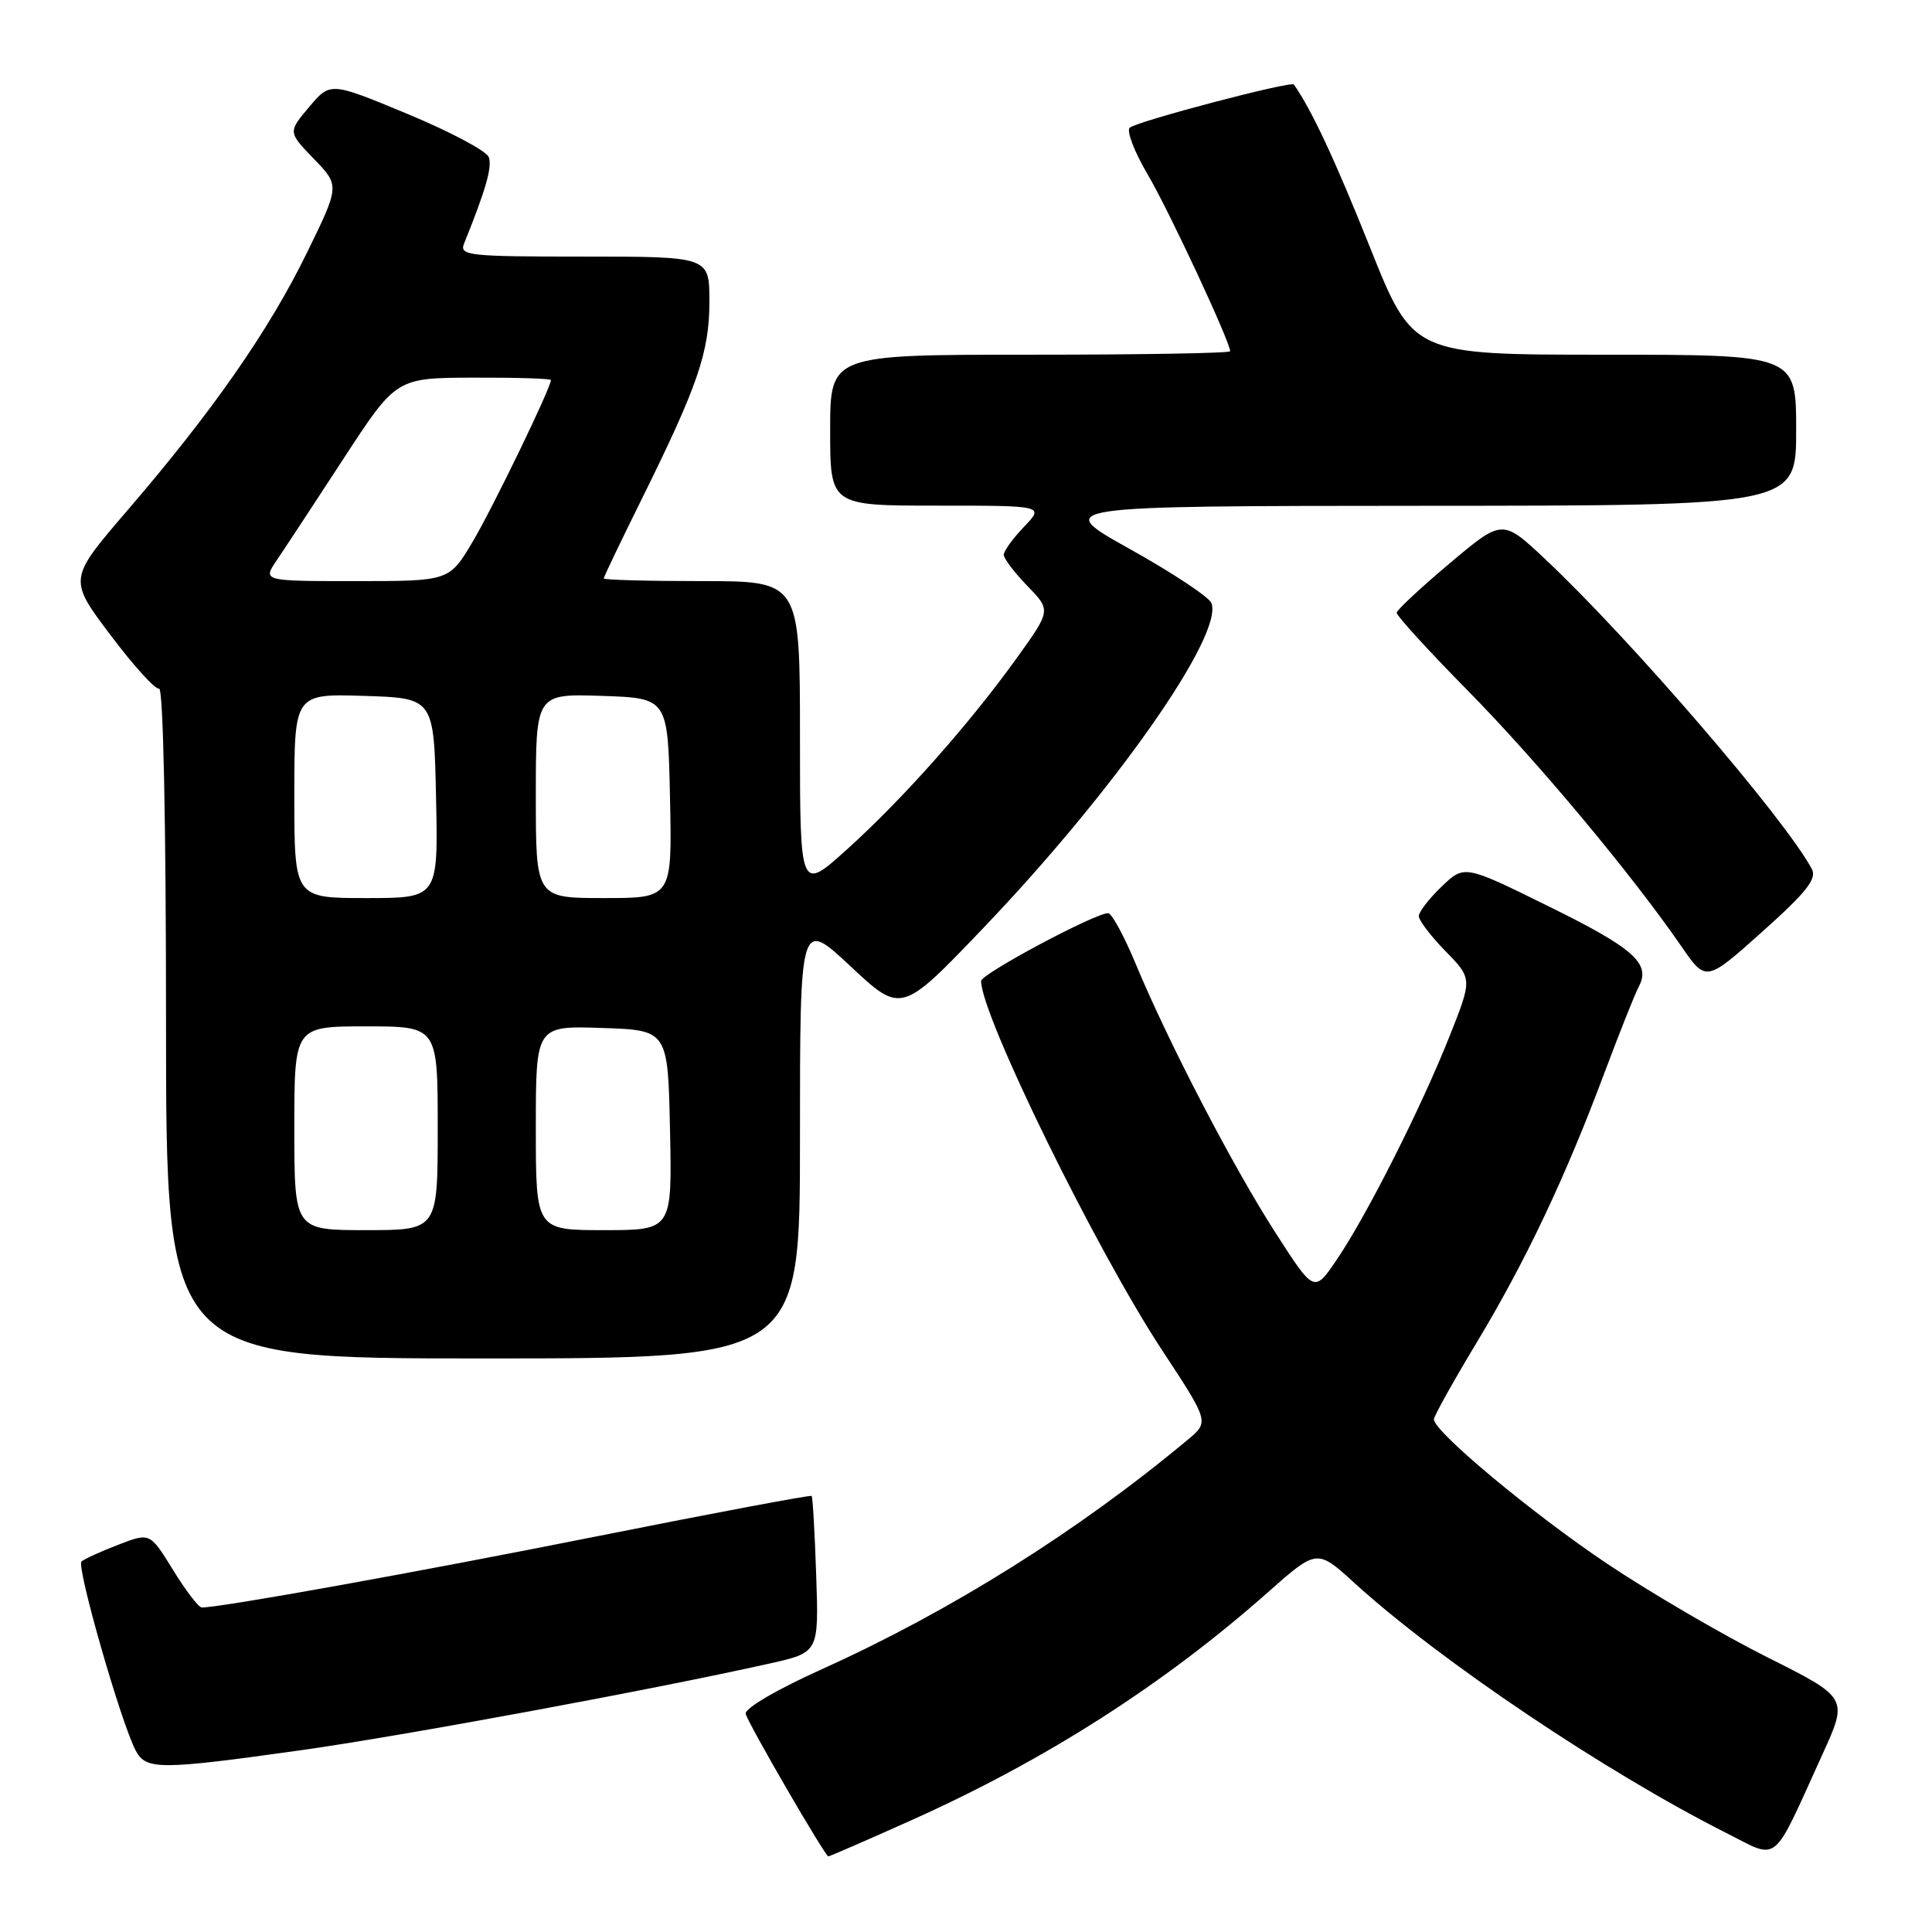 <?xml version="1.0" encoding="UTF-8" standalone="no"?>
<!DOCTYPE svg PUBLIC "-//W3C//DTD SVG 1.1//EN" "http://www.w3.org/Graphics/SVG/1.1/DTD/svg11.dtd" >
<svg xmlns="http://www.w3.org/2000/svg" xmlns:xlink="http://www.w3.org/1999/xlink" version="1.1" viewBox="0 0 256 256">
 <g >
 <path fill="currentColor"
d=" M 120.76 241.19 C 138.49 233.25 154.19 223.22 168.00 210.99 C 174.51 205.23 174.51 205.23 179.50 209.78 C 190.77 220.04 212.75 234.81 228.72 242.87 C 235.84 246.45 234.68 247.41 241.47 232.49 C 244.90 224.97 244.90 224.97 234.11 219.56 C 228.18 216.58 218.64 211.01 212.91 207.17 C 202.97 200.50 190.00 189.69 190.00 188.07 C 190.00 187.65 192.54 183.09 195.64 177.94 C 202.12 167.19 207.40 156.06 212.58 142.20 C 214.58 136.87 216.63 131.71 217.14 130.75 C 218.78 127.67 216.52 125.66 205.11 120.05 C 194.04 114.59 194.04 114.59 191.02 117.48 C 189.36 119.07 188.00 120.83 188.00 121.39 C 188.00 121.96 189.60 124.05 191.55 126.05 C 195.10 129.69 195.10 129.69 192.06 137.34 C 188.32 146.76 181.13 161.01 177.13 166.91 C 174.14 171.32 174.14 171.32 169.05 163.41 C 163.40 154.64 154.82 138.13 150.50 127.75 C 148.96 124.04 147.31 121.00 146.83 121.00 C 145.08 121.00 130.00 129.05 130.00 129.99 C 130.00 134.54 145.25 165.65 154.01 178.95 C 160.23 188.41 160.23 188.41 157.36 190.79 C 142.91 202.85 126.01 213.45 109.09 221.09 C 102.90 223.88 98.63 226.38 98.81 227.10 C 99.13 228.39 109.31 245.93 109.76 245.98 C 109.91 245.99 114.86 243.84 120.76 241.19 Z  M 39.76 231.93 C 53.39 230.02 86.70 223.85 102.00 220.42 C 108.50 218.96 108.50 218.96 108.15 208.73 C 107.96 203.10 107.69 198.38 107.55 198.22 C 107.40 198.07 94.73 200.45 79.39 203.51 C 55.51 208.28 29.32 213.00 26.74 213.00 C 26.32 213.00 24.61 210.77 22.93 208.03 C 19.87 203.07 19.87 203.07 15.69 204.68 C 13.38 205.57 11.18 206.57 10.80 206.90 C 10.08 207.52 16.06 228.38 18.00 231.99 C 19.36 234.54 21.21 234.53 39.76 231.93 Z  M 106.00 150.89 C 106.00 121.77 106.00 121.77 112.71 128.05 C 119.43 134.33 119.43 134.33 130.32 122.94 C 147.63 104.83 162.15 84.15 160.52 79.91 C 160.22 79.12 155.36 75.90 149.73 72.76 C 139.50 67.05 139.50 67.05 188.75 67.02 C 238.00 67.00 238.00 67.00 238.00 57.00 C 238.00 47.00 238.00 47.00 212.60 47.00 C 187.21 47.00 187.21 47.00 181.52 32.75 C 176.89 21.17 173.84 14.64 171.45 11.20 C 171.09 10.69 150.54 16.10 149.69 16.93 C 149.25 17.36 150.32 20.14 152.07 23.11 C 154.85 27.82 163.00 45.29 163.00 46.54 C 163.00 46.80 151.07 47.00 136.50 47.00 C 110.00 47.00 110.00 47.00 110.00 57.00 C 110.00 67.00 110.00 67.00 124.19 67.00 C 138.37 67.00 138.37 67.00 135.69 69.80 C 134.21 71.35 133.00 73.01 133.00 73.51 C 133.00 74.00 134.41 75.86 136.13 77.64 C 139.27 80.87 139.27 80.87 134.73 87.19 C 128.43 95.96 119.64 105.86 112.25 112.53 C 106.00 118.17 106.00 118.17 106.00 97.58 C 106.00 77.00 106.00 77.00 93.00 77.00 C 85.85 77.00 80.00 76.84 80.00 76.65 C 80.00 76.45 82.24 71.77 84.98 66.24 C 92.47 51.11 94.00 46.65 94.00 39.96 C 94.00 34.00 94.00 34.00 77.39 34.00 C 61.97 34.00 60.84 33.87 61.50 32.25 C 64.38 25.13 65.25 22.09 64.76 20.81 C 64.44 19.99 59.59 17.42 53.98 15.09 C 43.77 10.85 43.77 10.85 40.96 14.18 C 38.16 17.50 38.16 17.50 41.59 21.05 C 45.02 24.60 45.02 24.60 40.64 33.55 C 35.63 43.80 28.15 54.53 16.90 67.61 C 9.06 76.73 9.06 76.73 14.61 84.11 C 17.67 88.18 20.58 91.39 21.08 91.25 C 21.63 91.10 22.00 108.96 22.00 135.50 C 22.00 180.00 22.00 180.00 64.00 180.00 C 106.00 180.00 106.00 180.00 106.00 150.89 Z  M 240.08 115.15 C 236.51 108.48 216.15 84.81 204.79 74.13 C 199.08 68.76 199.08 68.76 192.11 74.63 C 188.27 77.86 185.10 80.81 185.07 81.19 C 185.03 81.57 189.27 86.21 194.48 91.50 C 203.71 100.87 216.15 115.77 222.78 125.38 C 226.05 130.13 226.05 130.13 233.51 123.46 C 239.37 118.22 240.77 116.44 240.08 115.15 Z  M 39.00 149.50 C 39.00 136.00 39.00 136.00 48.50 136.00 C 58.00 136.00 58.00 136.00 58.00 149.50 C 58.00 163.00 58.00 163.00 48.50 163.00 C 39.00 163.00 39.00 163.00 39.00 149.50 Z  M 71.00 149.46 C 71.00 135.92 71.00 135.92 79.75 136.21 C 88.50 136.50 88.50 136.50 88.78 149.75 C 89.06 163.00 89.06 163.00 80.03 163.00 C 71.00 163.00 71.00 163.00 71.00 149.46 Z  M 39.00 105.46 C 39.00 91.92 39.00 91.92 48.25 92.21 C 57.50 92.50 57.50 92.50 57.78 105.75 C 58.06 119.00 58.06 119.00 48.53 119.00 C 39.00 119.00 39.00 119.00 39.00 105.46 Z  M 71.00 105.46 C 71.00 91.92 71.00 91.92 79.75 92.21 C 88.50 92.50 88.50 92.50 88.78 105.75 C 89.06 119.00 89.06 119.00 80.03 119.00 C 71.00 119.00 71.00 119.00 71.00 105.46 Z  M 36.66 74.25 C 37.69 72.74 41.67 66.68 45.51 60.79 C 52.50 50.07 52.50 50.07 62.75 50.04 C 68.39 50.02 73.00 50.16 73.00 50.36 C 73.00 51.38 65.34 67.20 62.65 71.75 C 59.53 77.00 59.53 77.00 47.17 77.00 C 34.80 77.00 34.80 77.00 36.66 74.25 Z "/>
</g>
</svg>
